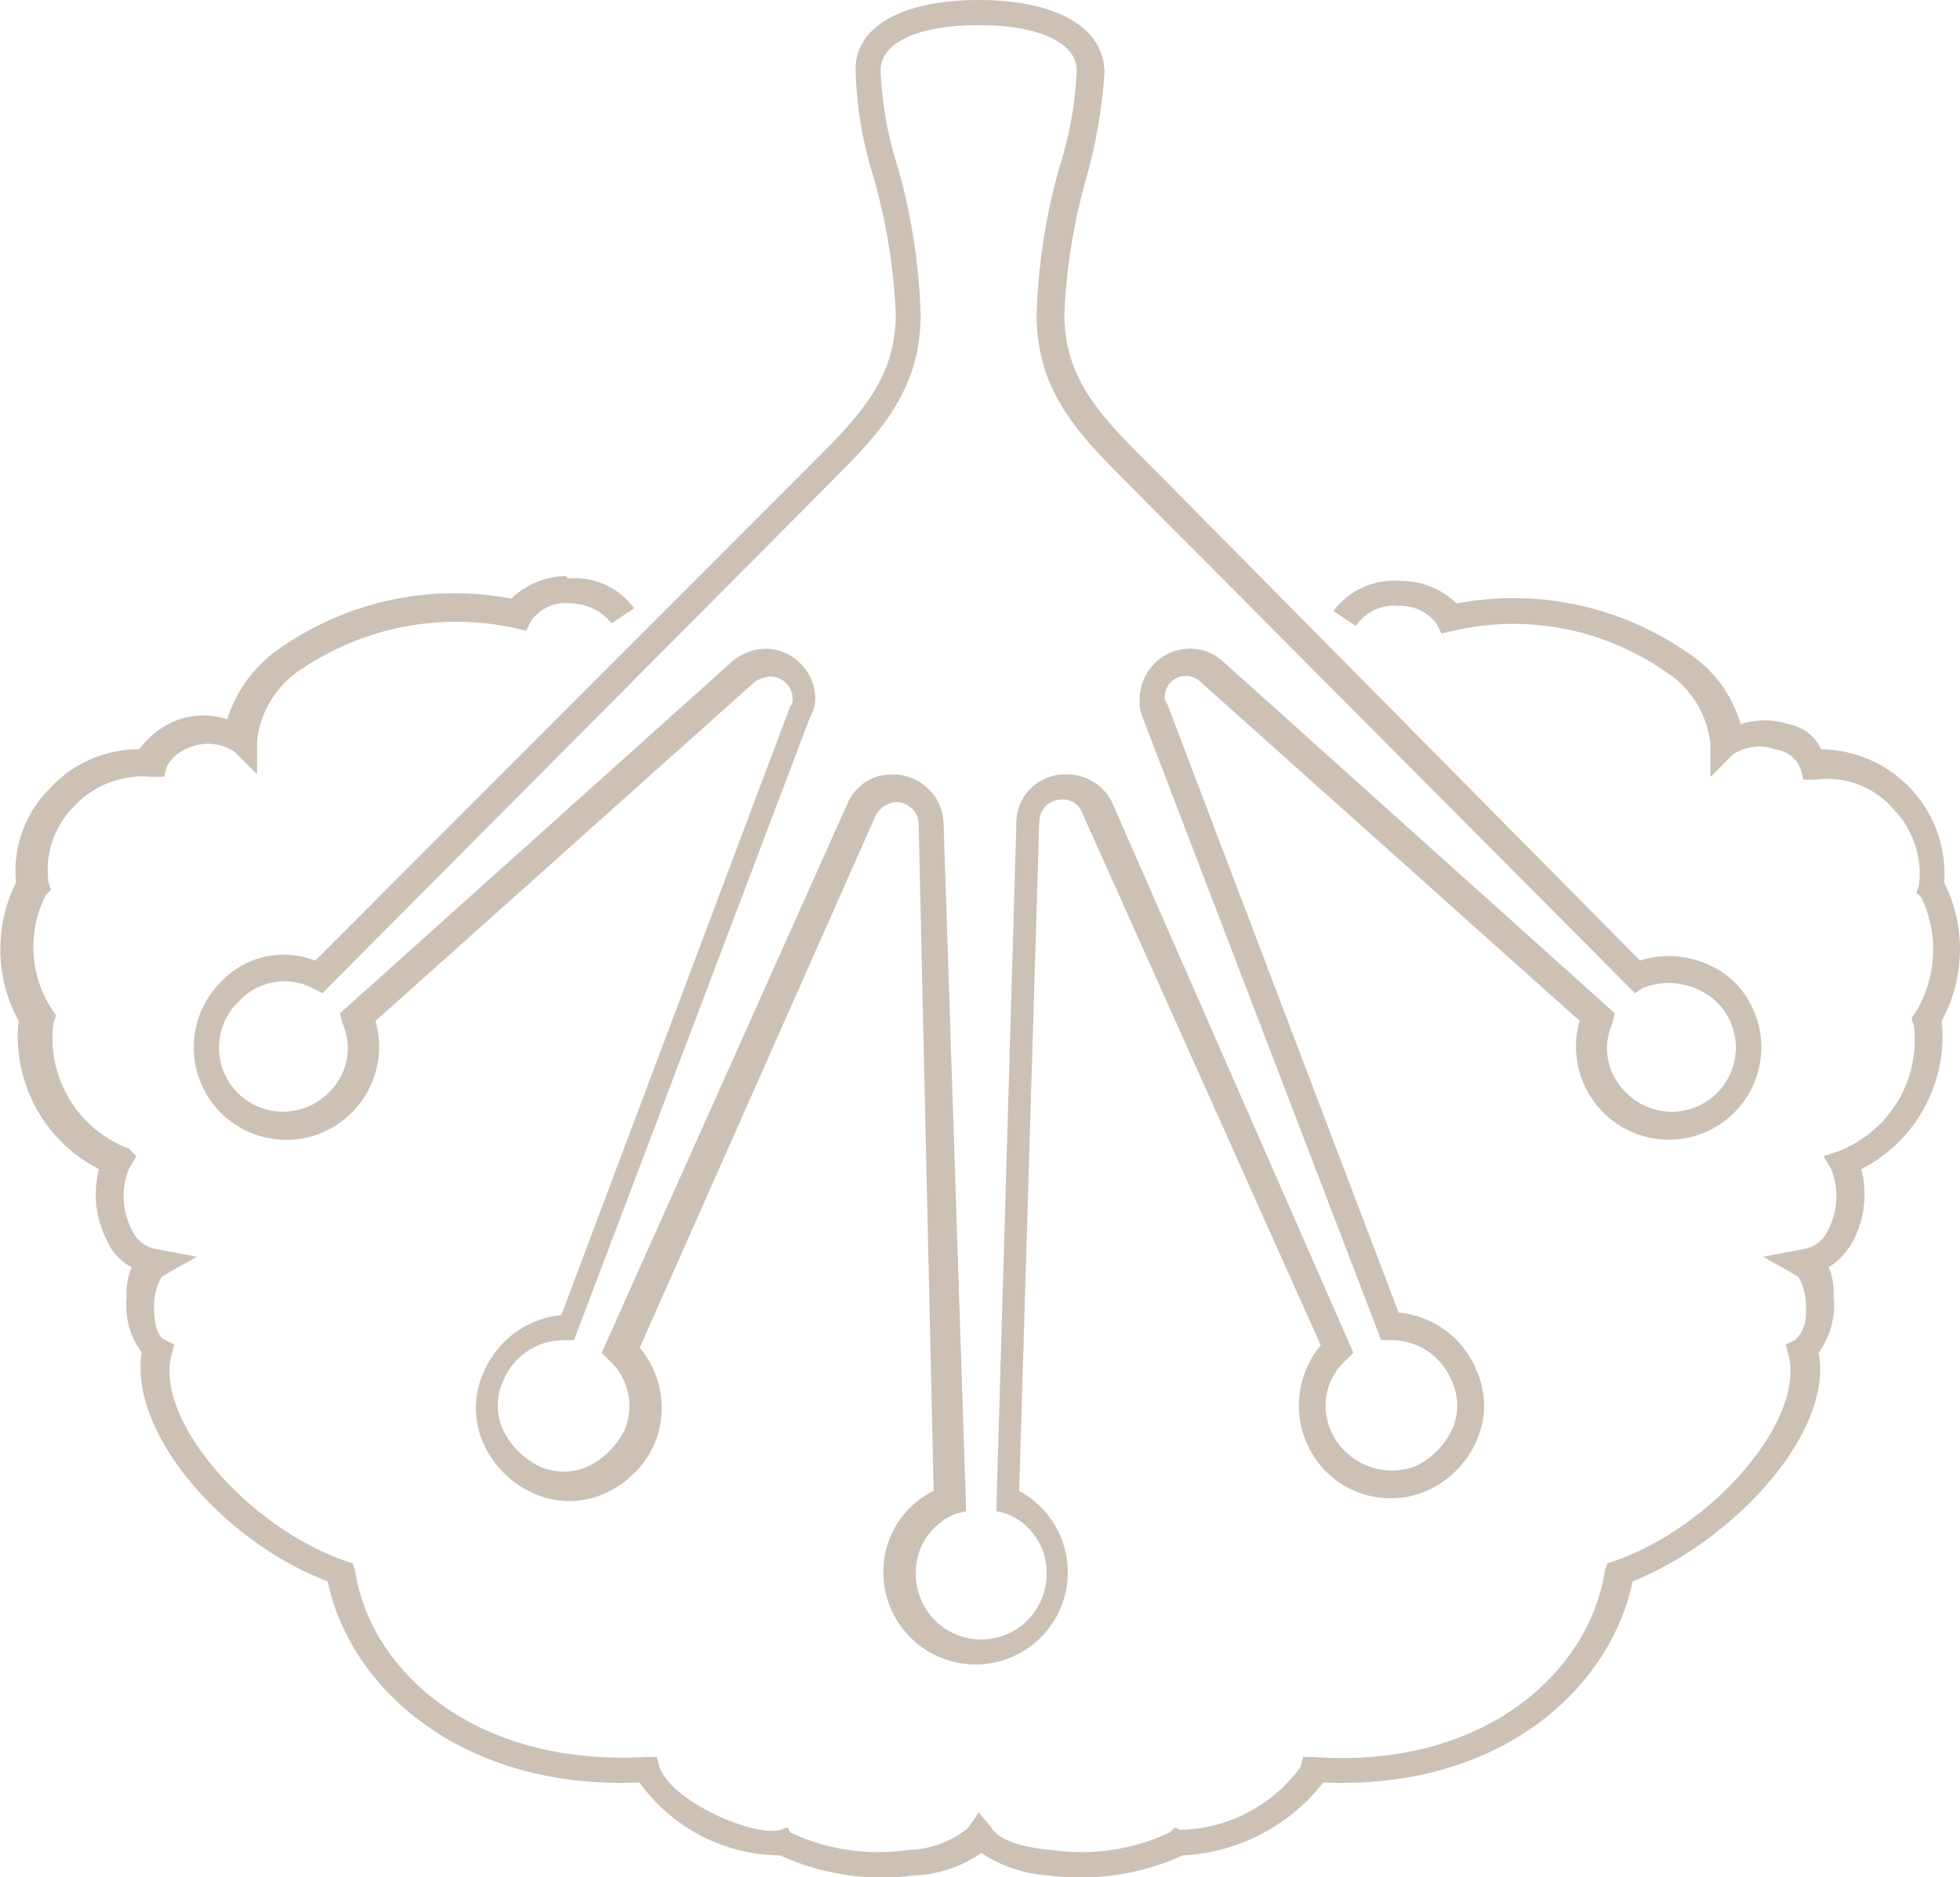 <svg xmlns="http://www.w3.org/2000/svg" width="52.259" height="50.051" viewBox="0 0 52.259 50.051">
  <g id="Group_2244" data-name="Group 2244" transform="translate(52.259 50.051) rotate(180)">
    <g id="Group_2156" data-name="Group 2156">
      <path id="Path_741" data-name="Path 741" d="M38.5,49.772a1.949,1.949,0,0,1-1.676-.8l.6-.4a1.46,1.46,0,0,0,1.14.536,1.124,1.124,0,0,0,1.006-.469l.134-.268.268.067a7.375,7.375,0,0,0,5.7-1.073,2.611,2.611,0,0,0,1.207-1.944v-.872l.6.6a1.286,1.286,0,0,0,1.14.134,1.136,1.136,0,0,0,.67-.536l.067-.268h.335a2.5,2.5,0,0,0,2.078-.8,2.4,2.4,0,0,0,.67-2.011l-.067-.2.134-.134a3.051,3.051,0,0,0-.134-3.017l-.134-.2.067-.2a3.145,3.145,0,0,0-2.011-3.352l-.2-.2.2-.335a1.945,1.945,0,0,0-.067-1.609.891.891,0,0,0-.67-.536l-1.073-.2.939-.536a1.576,1.576,0,0,0,.2-.871c0-.469-.134-.737-.268-.8l-.268-.134.067-.268c.469-1.676-1.944-4.559-4.626-5.5l-.2-.067-.067-.2c-.4-2.682-3.218-5.229-7.776-4.961h-.268l-.067-.268c-.335-.939-2.547-1.877-3.218-1.676l-.2.067-.067-.134a5.508,5.508,0,0,0-3.151-.469,2.6,2.6,0,0,0-1.609.6l-.268.4-.335-.4c-.2-.335-.8-.536-1.609-.6a5.508,5.508,0,0,0-3.151.469l-.134.134-.134-.067a4.068,4.068,0,0,0-3.218,1.676l-.067.268H18.72c-4.559-.335-7.374,2.279-7.776,4.961l-.067.2-.2.067c-2.682.939-5.095,3.821-4.626,5.5l.067.268-.268.134a1.016,1.016,0,0,0-.268.8,1.576,1.576,0,0,0,.2.871l.939.536-1.073.2a.891.891,0,0,0-.67.536,1.944,1.944,0,0,0-.067,1.609l.2.335-.4.134A3.184,3.184,0,0,0,2.7,37.839l.067.2-.134.2A3.232,3.232,0,0,0,2.5,41.258l.134.134-.067.2a2.463,2.463,0,0,0,.67,2.011,2.318,2.318,0,0,0,2.078.8h.335l.067.268a.814.814,0,0,0,.67.536,1.25,1.25,0,0,0,1.14-.134l.6-.6v.871a2.611,2.611,0,0,0,1.207,1.944,7.1,7.1,0,0,0,5.7,1.073L15.3,48.3l.134.268a1.211,1.211,0,0,0,1.006.469,1.214,1.214,0,0,0,1.14-.536l.6.4a2.03,2.03,0,0,1-1.81.8,2.127,2.127,0,0,1-1.475-.6,8.128,8.128,0,0,1-6.1-1.274,3.4,3.4,0,0,1-1.475-1.944,2.067,2.067,0,0,1-1.274,0,1.171,1.171,0,0,1-.871-.67A3.326,3.326,0,0,1,1.893,41.66a3.986,3.986,0,0,1,.067-3.687,3.978,3.978,0,0,1,2.145-3.955,2.666,2.666,0,0,1,.2-1.877,1.815,1.815,0,0,1,.67-.737,1.84,1.84,0,0,1-.134-.8,2.135,2.135,0,0,1,.4-1.475c-.4-2.145,2.279-5.028,4.961-6.1.6-2.883,3.553-5.564,8.246-5.363a5.081,5.081,0,0,1,3.754-1.944,6.543,6.543,0,0,1,3.553-.536,3.64,3.64,0,0,1,1.81.6,3.434,3.434,0,0,1,1.81-.6,6.543,6.543,0,0,1,3.553.536,4.672,4.672,0,0,1,3.754,1.944c4.693-.2,7.709,2.48,8.313,5.363,2.682,1.006,5.3,3.888,4.961,6.1a2.135,2.135,0,0,1,.4,1.475,1.84,1.84,0,0,1-.134.8,1.453,1.453,0,0,1,.67.737,2.667,2.667,0,0,1,.2,1.877,3.978,3.978,0,0,1,2.145,3.955,3.986,3.986,0,0,1,.067,3.687,3.087,3.087,0,0,1-.871,2.48,3.216,3.216,0,0,1-2.413,1.073,2.273,2.273,0,0,1-1.073.8,2.055,2.055,0,0,1-1.274,0,3.618,3.618,0,0,1-1.475,1.944,8.128,8.128,0,0,1-6.1,1.274,2.127,2.127,0,0,1-1.475.6C38.63,49.772,38.563,49.772,38.5,49.772Z" transform="translate(-1.473 -15.139)" fill="#cdc1b6"/>
    </g>
    <g id="Group_2158" data-name="Group 2158" transform="translate(5.289 5.672)">
      <g id="Group_2157" data-name="Group 2157">
        <path id="Path_742" data-name="Path 742" d="M30.236,67.979c-2.078,0-3.352-.737-3.352-1.944a13.887,13.887,0,0,1,.469-2.749,15.7,15.7,0,0,0,.6-3.687c0-1.743-1.006-2.749-2.279-4.022l-.268-.268-12.8-12.938a2.568,2.568,0,0,1-2.48-.536,2.465,2.465,0,1,1,3.419-3.553,2.475,2.475,0,0,1,.67,2.48l10.123,9.05a.562.562,0,0,0,.939-.4.246.246,0,0,0-.067-.2L19.041,32.985a2.492,2.492,0,0,1-2.078-1.542,2.29,2.29,0,0,1,0-1.877A2.617,2.617,0,0,1,18.3,28.226a2.439,2.439,0,0,1,3.218,1.341,2.517,2.517,0,0,1-.4,2.547l6.369,14.212a.531.531,0,0,0,.536.335.6.6,0,0,0,.6-.6l.536-17.832a2.459,2.459,0,1,1,3.62-2.145,2.388,2.388,0,0,1-1.341,2.145l.4,17.765a.6.6,0,0,0,.6.6.684.684,0,0,0,.536-.335l6.3-14.212a2.493,2.493,0,0,1-.4-2.547,2.617,2.617,0,0,1,1.341-1.341,2.29,2.29,0,0,1,1.877,0A2.617,2.617,0,0,1,43.443,29.5a2.29,2.29,0,0,1,0,1.877,2.523,2.523,0,0,1-2.078,1.542l-6.1,16.223a.246.246,0,0,0-.067.2.6.6,0,0,0,.6.6.953.953,0,0,0,.4-.134l10.123-9.05a2.475,2.475,0,0,1,.67-2.48,2.465,2.465,0,1,1,3.419,3.553,2.286,2.286,0,0,1-2.48.536L34.728,55.577c-1.274,1.274-2.279,2.279-2.279,4.022a15.7,15.7,0,0,0,.6,3.687,10.28,10.28,0,0,1,.469,2.749C33.588,67.242,32.315,67.979,30.236,67.979ZM12.739,41.5,26.214,55.041c1.341,1.341,2.48,2.48,2.48,4.559a16.322,16.322,0,0,1-.6,3.888,9.81,9.81,0,0,0-.469,2.614c0,.737,1.006,1.207,2.614,1.207s2.614-.469,2.614-1.207a9.81,9.81,0,0,0-.469-2.614,16.322,16.322,0,0,1-.6-3.888c0-2.078,1.14-3.218,2.48-4.559L47.733,41.5l.268.134a1.637,1.637,0,0,0,1.944-.335,1.707,1.707,0,1,0-2.346-2.48,1.637,1.637,0,0,0-.4,1.877l.067.268L36.806,50.348a1.412,1.412,0,0,1-.871.335,1.345,1.345,0,0,1-1.341-1.341.969.969,0,0,1,.134-.469l6.3-16.625H41.3a1.742,1.742,0,0,0,1.609-1.073,1.563,1.563,0,0,0,0-1.341,2.118,2.118,0,0,0-.939-.939,1.563,1.563,0,0,0-1.341,0,2.118,2.118,0,0,0-.939.939,1.637,1.637,0,0,0,.4,1.877l.2.2-6.57,14.681a1.266,1.266,0,0,1-1.207.737,1.345,1.345,0,0,1-1.341-1.341l-.6-18.3.268-.067a1.677,1.677,0,0,0,1.073-1.609,1.743,1.743,0,1,0-3.486,0A1.677,1.677,0,0,0,29.5,27.622l.268.067-.536,18.368a1.289,1.289,0,0,1-1.341,1.274,1.335,1.335,0,0,1-1.207-.737L20.248,31.913l.2-.2a1.637,1.637,0,0,0,.4-1.877,1.782,1.782,0,0,0-2.279-.939,2.118,2.118,0,0,0-.939.939,1.563,1.563,0,0,0,0,1.341,1.742,1.742,0,0,0,1.609,1.073h.268l6.369,16.625a1.141,1.141,0,0,1,.067.469,1.345,1.345,0,0,1-1.341,1.341,1.274,1.274,0,0,1-.871-.335L13.276,40.963l.067-.268a1.637,1.637,0,0,0-.4-1.877,1.707,1.707,0,1,0-2.346,2.48,1.871,1.871,0,0,0,1.944.335Z" transform="translate(-9.362 -23.6)" fill="#cdc1b6"/>
      </g>
    </g>
  </g>
</svg>
